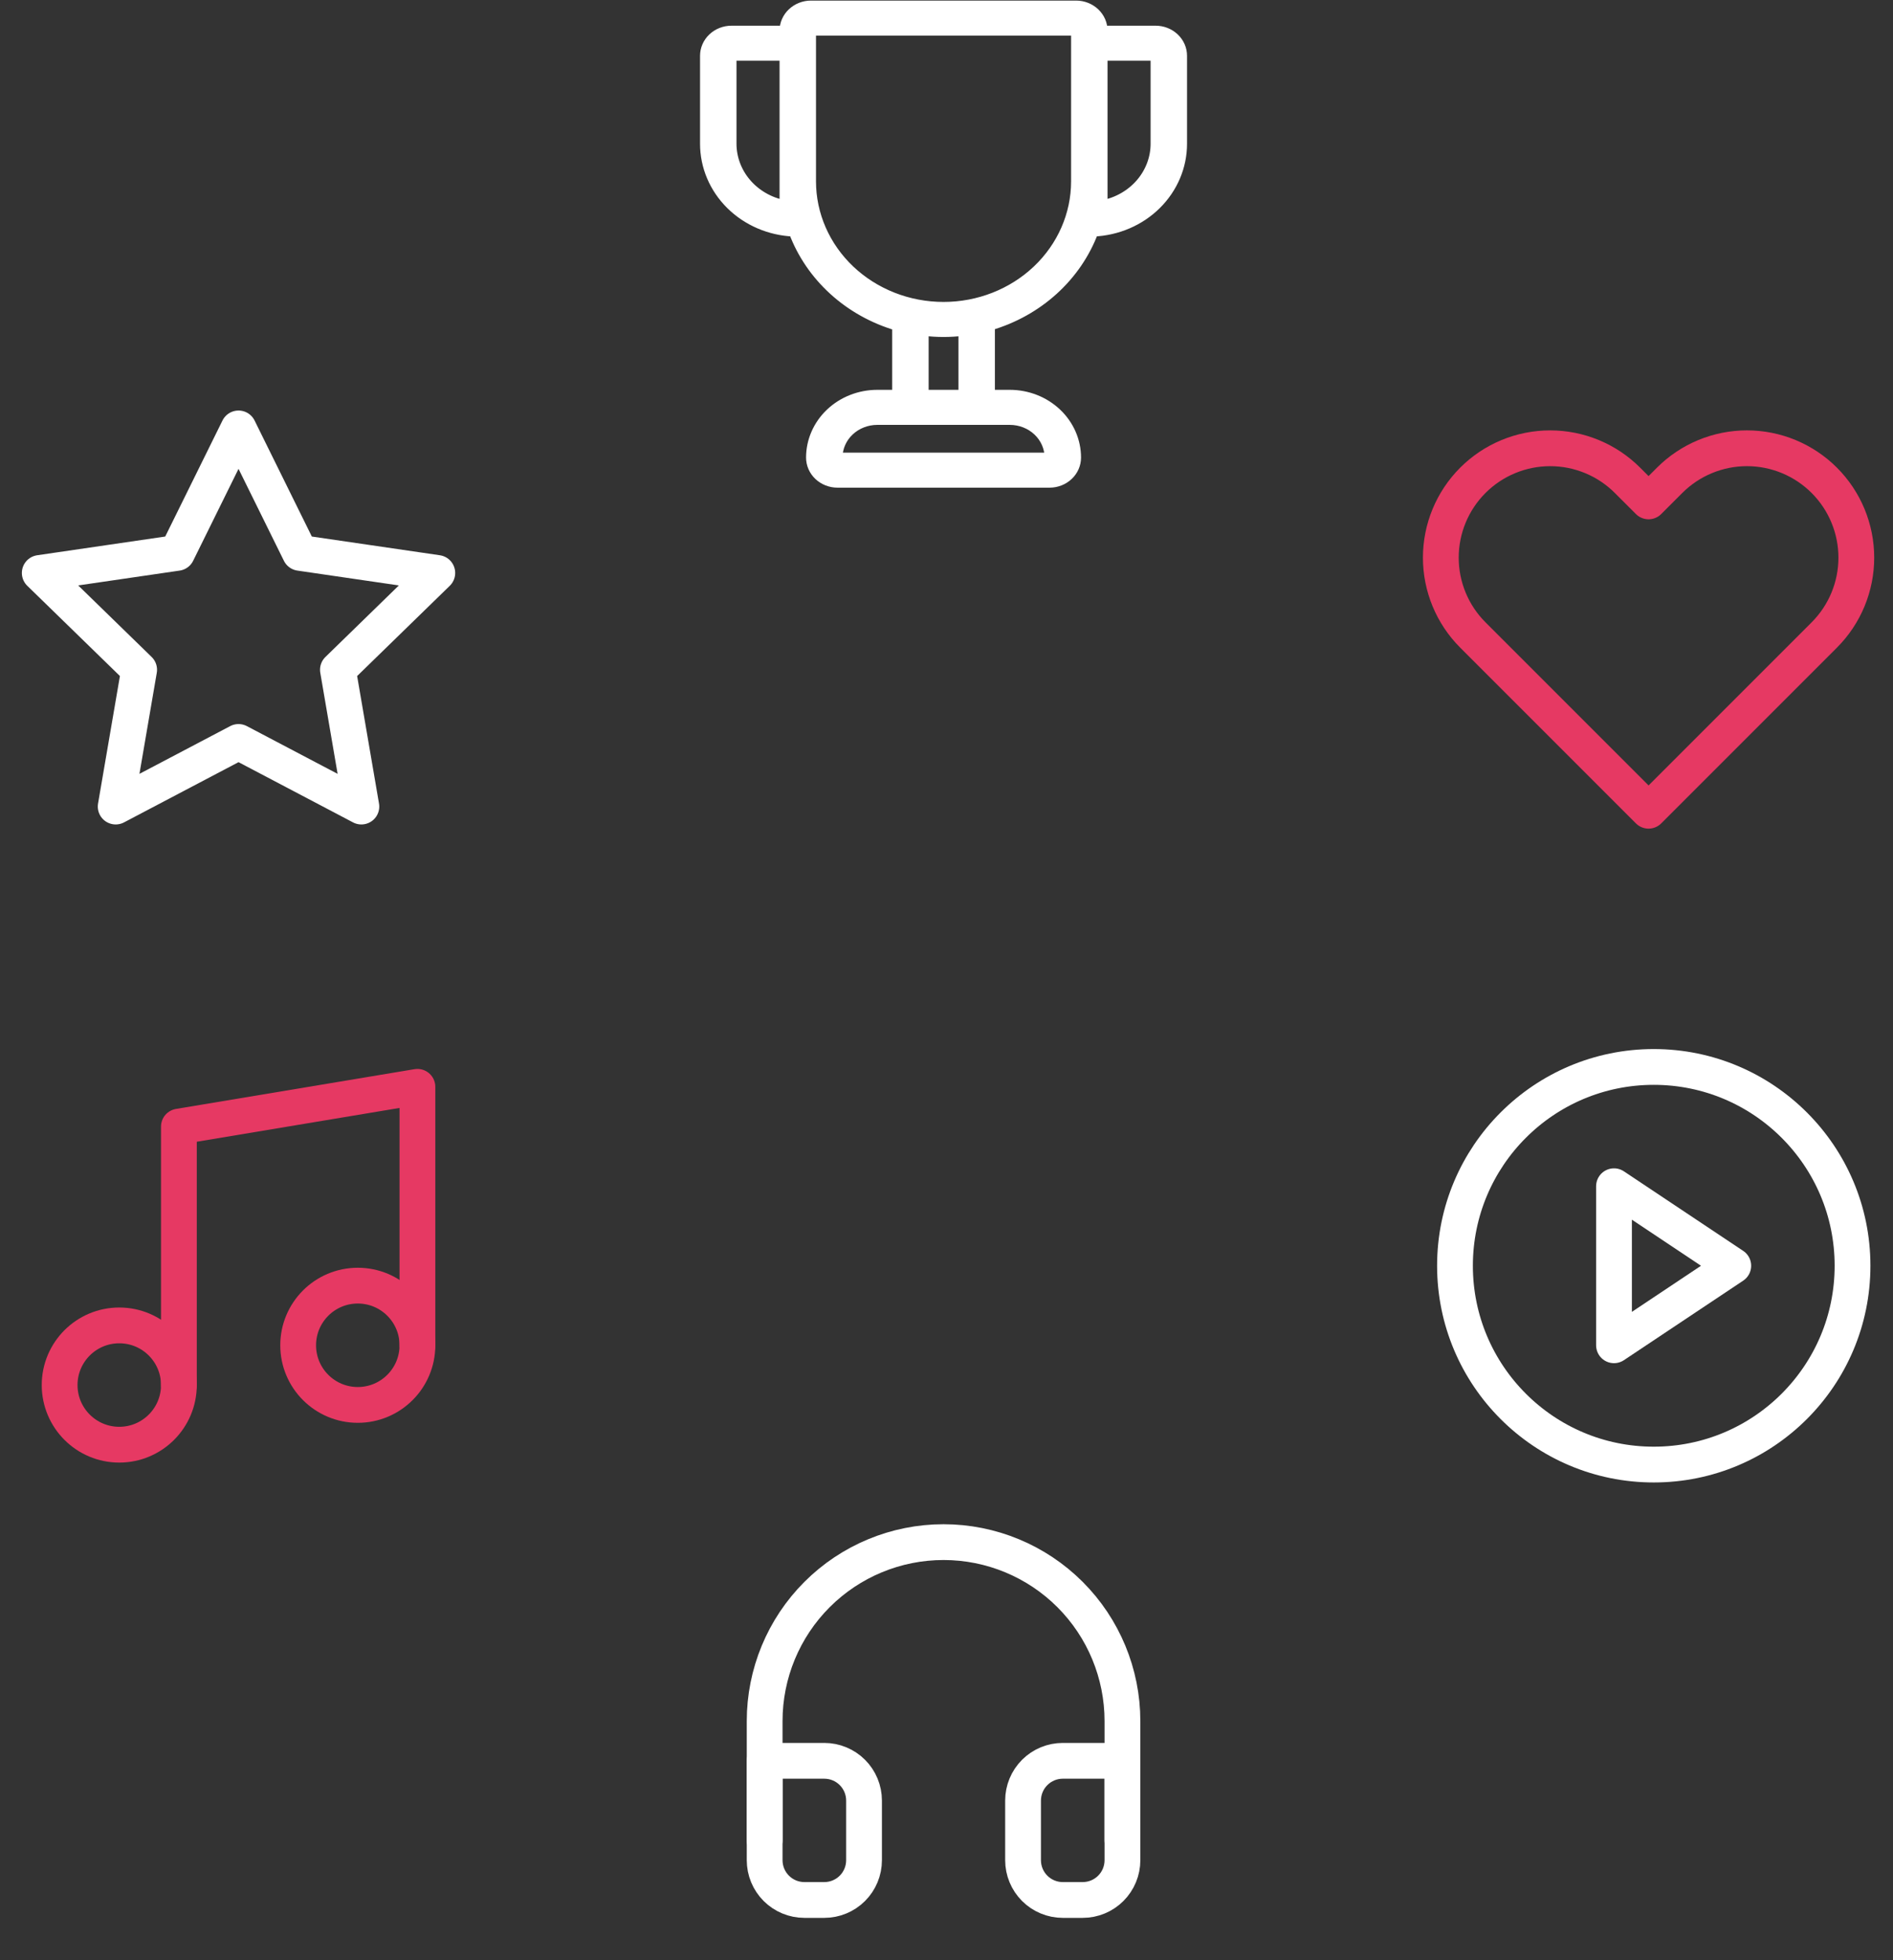<svg width="341" height="353" viewBox="0 0 341 353" fill="none" xmlns="http://www.w3.org/2000/svg">
<rect x="0" y="0" width="341" height="353" fill="#333333" stroke="none"/>
<path d="M42.968 77.161L54.032 99.576L78.774 103.193L60.871 120.63L65.096 145.265L42.968 133.628L20.839 145.265L25.065 120.63L7.161 103.193L31.904 99.576L42.968 77.161Z" stroke="white" stroke-width="6.445" stroke-linecap="round" stroke-linejoin="round"/>
<path d="M328.621 86.507C326.792 84.677 324.62 83.226 322.23 82.235C319.841 81.245 317.279 80.735 314.692 80.735C312.105 80.735 309.543 81.245 307.153 82.235C304.763 83.226 302.592 84.677 300.763 86.507L296.968 90.302L293.172 86.507C289.478 82.813 284.468 80.737 279.244 80.737C274.019 80.737 269.009 82.813 265.315 86.507C261.621 90.201 259.545 95.211 259.545 100.435C259.545 105.66 261.621 110.67 265.315 114.364L269.11 118.16L296.968 146.017L324.825 118.16L328.621 114.364C330.45 112.535 331.902 110.364 332.892 107.974C333.882 105.584 334.392 103.022 334.392 100.435C334.392 97.849 333.882 95.287 332.892 92.897C331.902 90.507 330.45 88.336 328.621 86.507V86.507Z" stroke="#E63963" stroke-width="6.445" stroke-linecap="round" stroke-linejoin="round"/>
<path d="M127 10.046V25.876C126.996 29.956 128.654 33.88 131.63 36.829C134.605 39.778 138.668 41.526 142.97 41.706C144.47 45.713 146.936 49.332 150.173 52.276C153.41 55.221 157.327 57.409 161.613 58.667V71.105H158.032C154.867 71.105 151.831 72.297 149.593 74.417C147.354 76.538 146.097 79.414 146.097 82.413C146.097 83.612 146.6 84.763 147.495 85.611C148.39 86.459 149.605 86.936 150.871 86.936H189.065C190.331 86.936 191.545 86.459 192.44 85.611C193.336 84.763 193.839 83.612 193.839 82.413C193.839 79.414 192.581 76.538 190.343 74.417C188.105 72.297 185.069 71.105 181.903 71.105H178.323V58.622C182.604 57.369 186.518 55.187 189.754 52.251C192.99 49.315 195.459 45.704 196.966 41.706C201.268 41.526 205.33 39.778 208.306 36.829C211.281 33.88 212.94 29.956 212.935 25.876V10.046C212.935 8.846 212.432 7.696 211.537 6.848C210.642 5.999 209.427 5.523 208.161 5.523H198.613C198.613 4.323 198.11 3.173 197.215 2.325C196.319 1.477 195.105 1 193.839 1H146.097C144.831 1 143.616 1.477 142.721 2.325C141.826 3.173 141.323 4.323 141.323 5.523H131.774C130.508 5.523 129.294 5.999 128.398 6.848C127.503 7.696 127 8.846 127 10.046ZM198.613 32.66V10.046H208.161V25.876C208.162 28.483 207.212 31.009 205.472 33.029C203.732 35.048 201.309 36.436 198.613 36.957V32.66ZM181.903 75.628C183.803 75.628 185.624 76.343 186.967 77.615C188.31 78.888 189.065 80.613 189.065 82.413H150.871C150.871 80.613 151.625 78.888 152.968 77.615C154.311 76.343 156.133 75.628 158.032 75.628H181.903ZM166.387 71.105V59.572C168.764 59.873 171.172 59.873 173.548 59.572V71.105H166.387ZM146.097 5.523H193.839V32.66C193.839 38.658 191.324 44.41 186.847 48.651C182.37 52.892 176.299 55.275 169.968 55.275C163.637 55.275 157.565 52.892 153.088 48.651C148.612 44.41 146.097 38.658 146.097 32.66V5.523ZM131.774 10.046H141.323V36.957C138.627 36.436 136.204 35.048 134.464 33.029C132.724 31.009 131.774 28.483 131.774 25.876V10.046Z" fill="white" stroke="white" stroke-width="1.79"/>
<path d="M137.742 331.452V309.968C137.742 301.421 141.137 293.224 147.181 287.181C153.224 281.137 161.421 277.742 169.968 277.742C178.515 277.742 186.711 281.137 192.755 287.181C198.798 293.224 202.194 301.421 202.194 309.968V331.452" stroke="white" stroke-width="6.445" stroke-linecap="round" stroke-linejoin="round"/>
<path d="M202.194 335.032C202.194 336.931 201.439 338.753 200.096 340.096C198.753 341.439 196.932 342.193 195.032 342.193H191.452C189.552 342.193 187.731 341.439 186.388 340.096C185.045 338.753 184.29 336.931 184.29 335.032V324.29C184.29 322.391 185.045 320.569 186.388 319.226C187.731 317.883 189.552 317.129 191.452 317.129H202.194V335.032ZM137.742 335.032C137.742 336.931 138.496 338.753 139.839 340.096C141.182 341.439 143.004 342.193 144.903 342.193H148.484C150.383 342.193 152.205 341.439 153.548 340.096C154.891 338.753 155.645 336.931 155.645 335.032V324.29C155.645 322.391 154.891 320.569 153.548 319.226C152.205 317.883 150.383 317.129 148.484 317.129H137.742V335.032Z" stroke="white" stroke-width="6.445" stroke-linecap="round" stroke-linejoin="round"/>
<path d="M32.226 249.452V202.903L75.194 195.742V242.29" stroke="#E63963" stroke-width="6.445" stroke-linecap="round" stroke-linejoin="round"/>
<path d="M21.484 260.194C27.416 260.194 32.226 255.384 32.226 249.452C32.226 243.519 27.416 238.71 21.484 238.71C15.551 238.71 10.742 243.519 10.742 249.452C10.742 255.384 15.551 260.194 21.484 260.194Z" stroke="#E63963" stroke-width="6.445" stroke-linecap="round" stroke-linejoin="round"/>
<path d="M64.452 253.032C70.384 253.032 75.194 248.223 75.194 242.29C75.194 236.358 70.384 231.548 64.452 231.548C58.519 231.548 53.71 236.358 53.71 242.29C53.71 248.223 58.519 253.032 64.452 253.032Z" stroke="#E63963" stroke-width="6.445" stroke-linecap="round" stroke-linejoin="round"/>
<path d="M297.903 263.774C317.679 263.774 333.71 247.743 333.71 227.968C333.71 208.192 317.679 192.161 297.903 192.161C278.128 192.161 262.097 208.192 262.097 227.968C262.097 247.743 278.128 263.774 297.903 263.774Z" stroke="white" stroke-width="6.445" stroke-linecap="round" stroke-linejoin="round"/>
<path d="M290.742 213.645L312.226 227.968L290.742 242.29V213.645Z" stroke="white" stroke-width="6.445" stroke-linecap="round" stroke-linejoin="round"/>
</svg>
